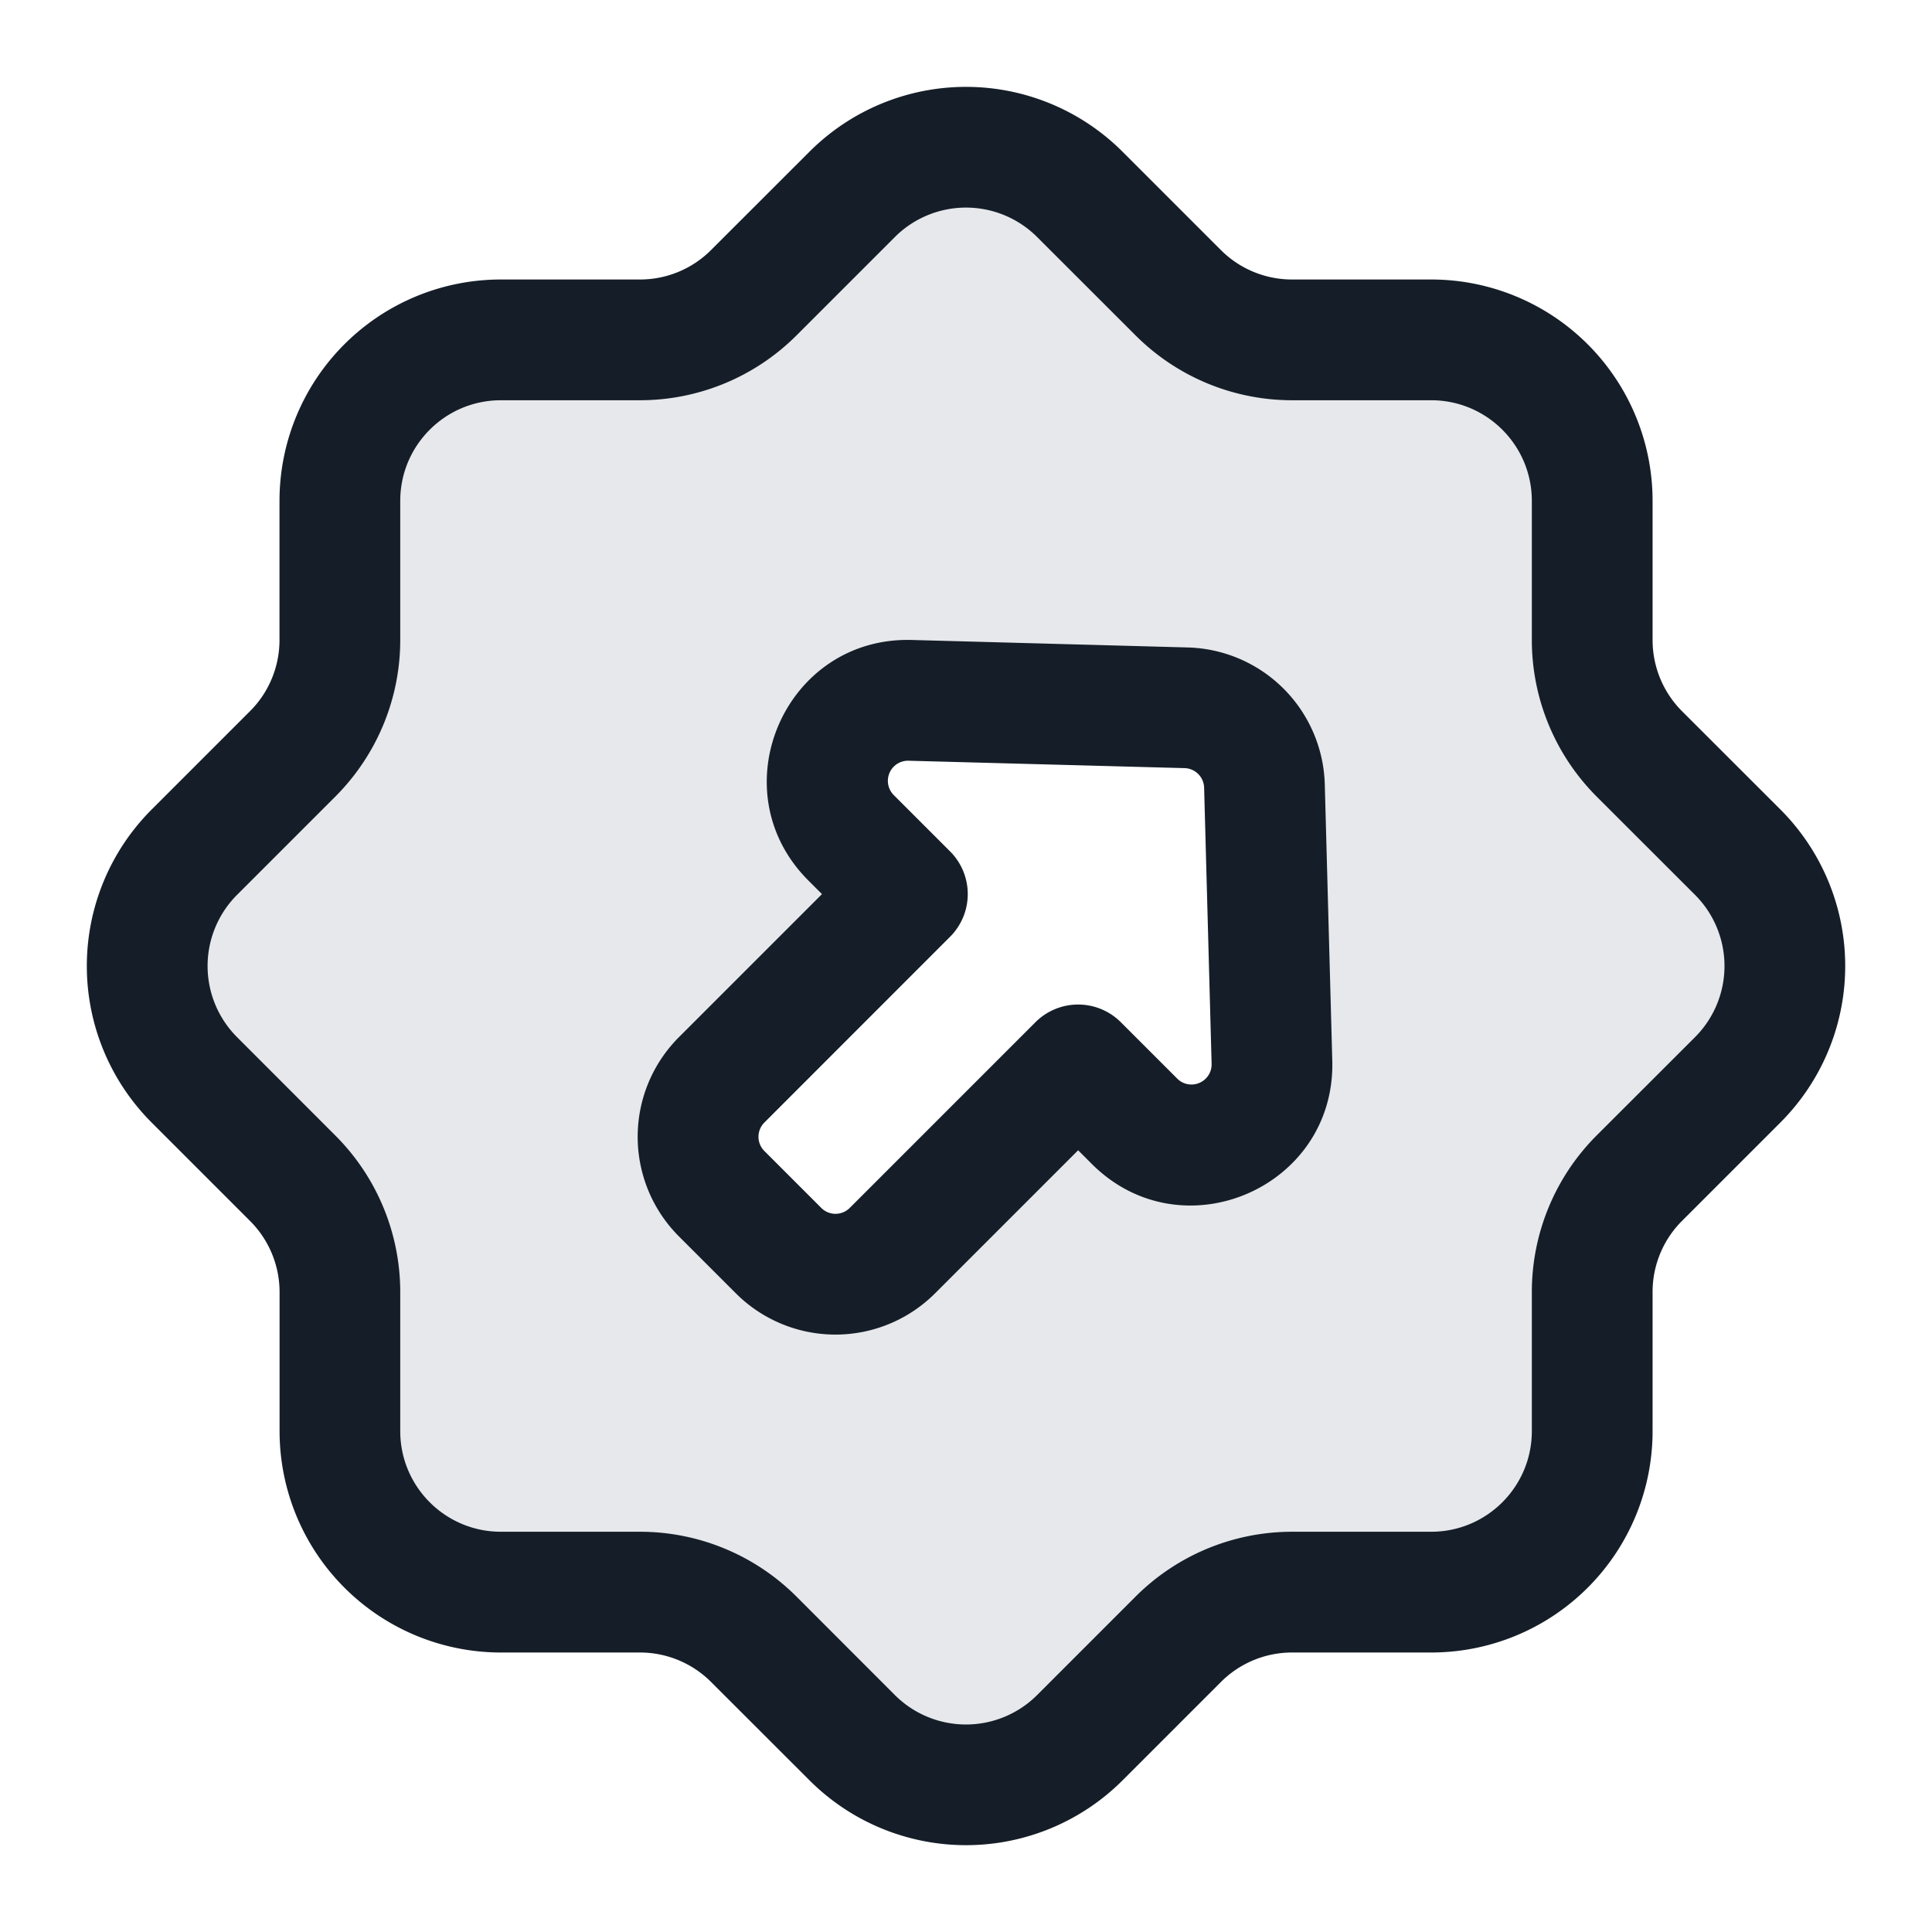 <svg xmlns="http://www.w3.org/2000/svg" viewBox="0 0 24 24"><path fill="#636F7E" opacity=".16" d="M7.95 4.222a2 2 0 0 0 1.414-.586l1.221-1.222a2 2 0 0 1 2.829 0l1.222 1.222c.375.375.883.586 1.413.586h1.73a2 2 0 0 1 2 2V7.95a2 2 0 0 0 .585 1.414l1.222 1.222a2 2 0 0 1 0 2.828l-1.222 1.222a2 2 0 0 0-.585 1.414v1.728a2 2 0 0 1-2 2H16.05a2 2 0 0 0-1.414.586l-1.222 1.222a2 2 0 0 1-2.828 0l-1.222-1.222a2 2 0 0 0-1.414-.586H6.221a2 2 0 0 1-2-2v-1.727a2 2 0 0 0-.586-1.414l-1.222-1.222a2 2 0 0 1 0-2.829l1.222-1.222a2 2 0 0 0 .586-1.414V6.222a2 2 0 0 1 2-2Zm7.85 8.972-.093-3.429a1 1 0 0 0-.972-.972l-3.43-.093c-.903-.025-1.373 1.067-.733 1.707l.7.7-2.308 2.307a1 1 0 0 0 0 1.415l.708.707a1 1 0 0 0 1.414 0l2.307-2.308.7.7c.64.64 1.732.17 1.707-.734Z"/><path fill="#151E28" d="m13.945 1.885 1.221 1.221c.234.234.552.366.884.366h1.729a2.75 2.75 0 0 1 2.75 2.75V7.95c0 .332.131.65.366.885l1.221 1.22a2.75 2.75 0 0 1 0 3.89l-1.221 1.221a1.246 1.246 0 0 0-.366.884v1.728a2.75 2.75 0 0 1-2.75 2.75H16.05a1.25 1.25 0 0 0-.883.366l-1.222 1.222a2.75 2.75 0 0 1-3.889 0l-1.222-1.221a1.249 1.249 0 0 0-.884-.367H6.223a2.75 2.75 0 0 1-2.75-2.75v-1.727a1.25 1.25 0 0 0-.367-.884l-1.222-1.222a2.75 2.75 0 0 1 0-3.889l1.222-1.222c.235-.234.366-.553.366-.884V6.222a2.75 2.75 0 0 1 2.75-2.75H7.95c.332 0 .65-.132.884-.367l1.221-1.22a2.75 2.75 0 0 1 3.889-.001Zm-2.829 1.06L9.894 4.167a2.752 2.752 0 0 1-1.944.805H6.222c-.69 0-1.25.56-1.25 1.25V7.95c0 .729-.29 1.428-.805 1.944l-1.222 1.222a1.25 1.25 0 0 0 0 1.768l1.222 1.223c.515.515.805 1.214.805 1.944v1.727c0 .69.56 1.25 1.25 1.25H7.95c.73 0 1.429.29 1.945.806l1.221 1.222a1.25 1.25 0 0 0 1.768 0l1.222-1.222a2.75 2.75 0 0 1 1.944-.806h1.729c.69 0 1.25-.56 1.25-1.25V16.05c0-.729.289-1.429.805-1.945l1.222-1.221a1.25 1.25 0 0 0 0-1.768l-1.222-1.221a2.753 2.753 0 0 1-.805-1.945V6.222c0-.69-.56-1.25-1.25-1.25H16.05a2.75 2.75 0 0 1-1.944-.806l-1.222-1.221a1.25 1.25 0 0 0-1.768 0Zm5.341 6.8.093 3.43c.043 1.58-1.868 2.403-2.987 1.284l-.17-.17-1.777 1.777a1.75 1.75 0 0 1-2.475 0l-.707-.707a1.75 1.75 0 0 1 0-2.475l1.777-1.777-.17-.17c-1.118-1.119-.296-3.03 1.285-2.987l3.43.093a1.75 1.75 0 0 1 1.701 1.702Zm-1.499.04a.25.25 0 0 0-.243-.243l-3.43-.092a.25.25 0 0 0-.183.426l.7.7a.75.75 0 0 1 0 1.061l-2.307 2.308a.25.25 0 0 0 0 .353l.707.707a.25.25 0 0 0 .354 0l2.307-2.307a.75.75 0 0 1 1.06 0l.7.7a.249.249 0 0 0 .276.054.249.249 0 0 0 .152-.237Z"/></svg>